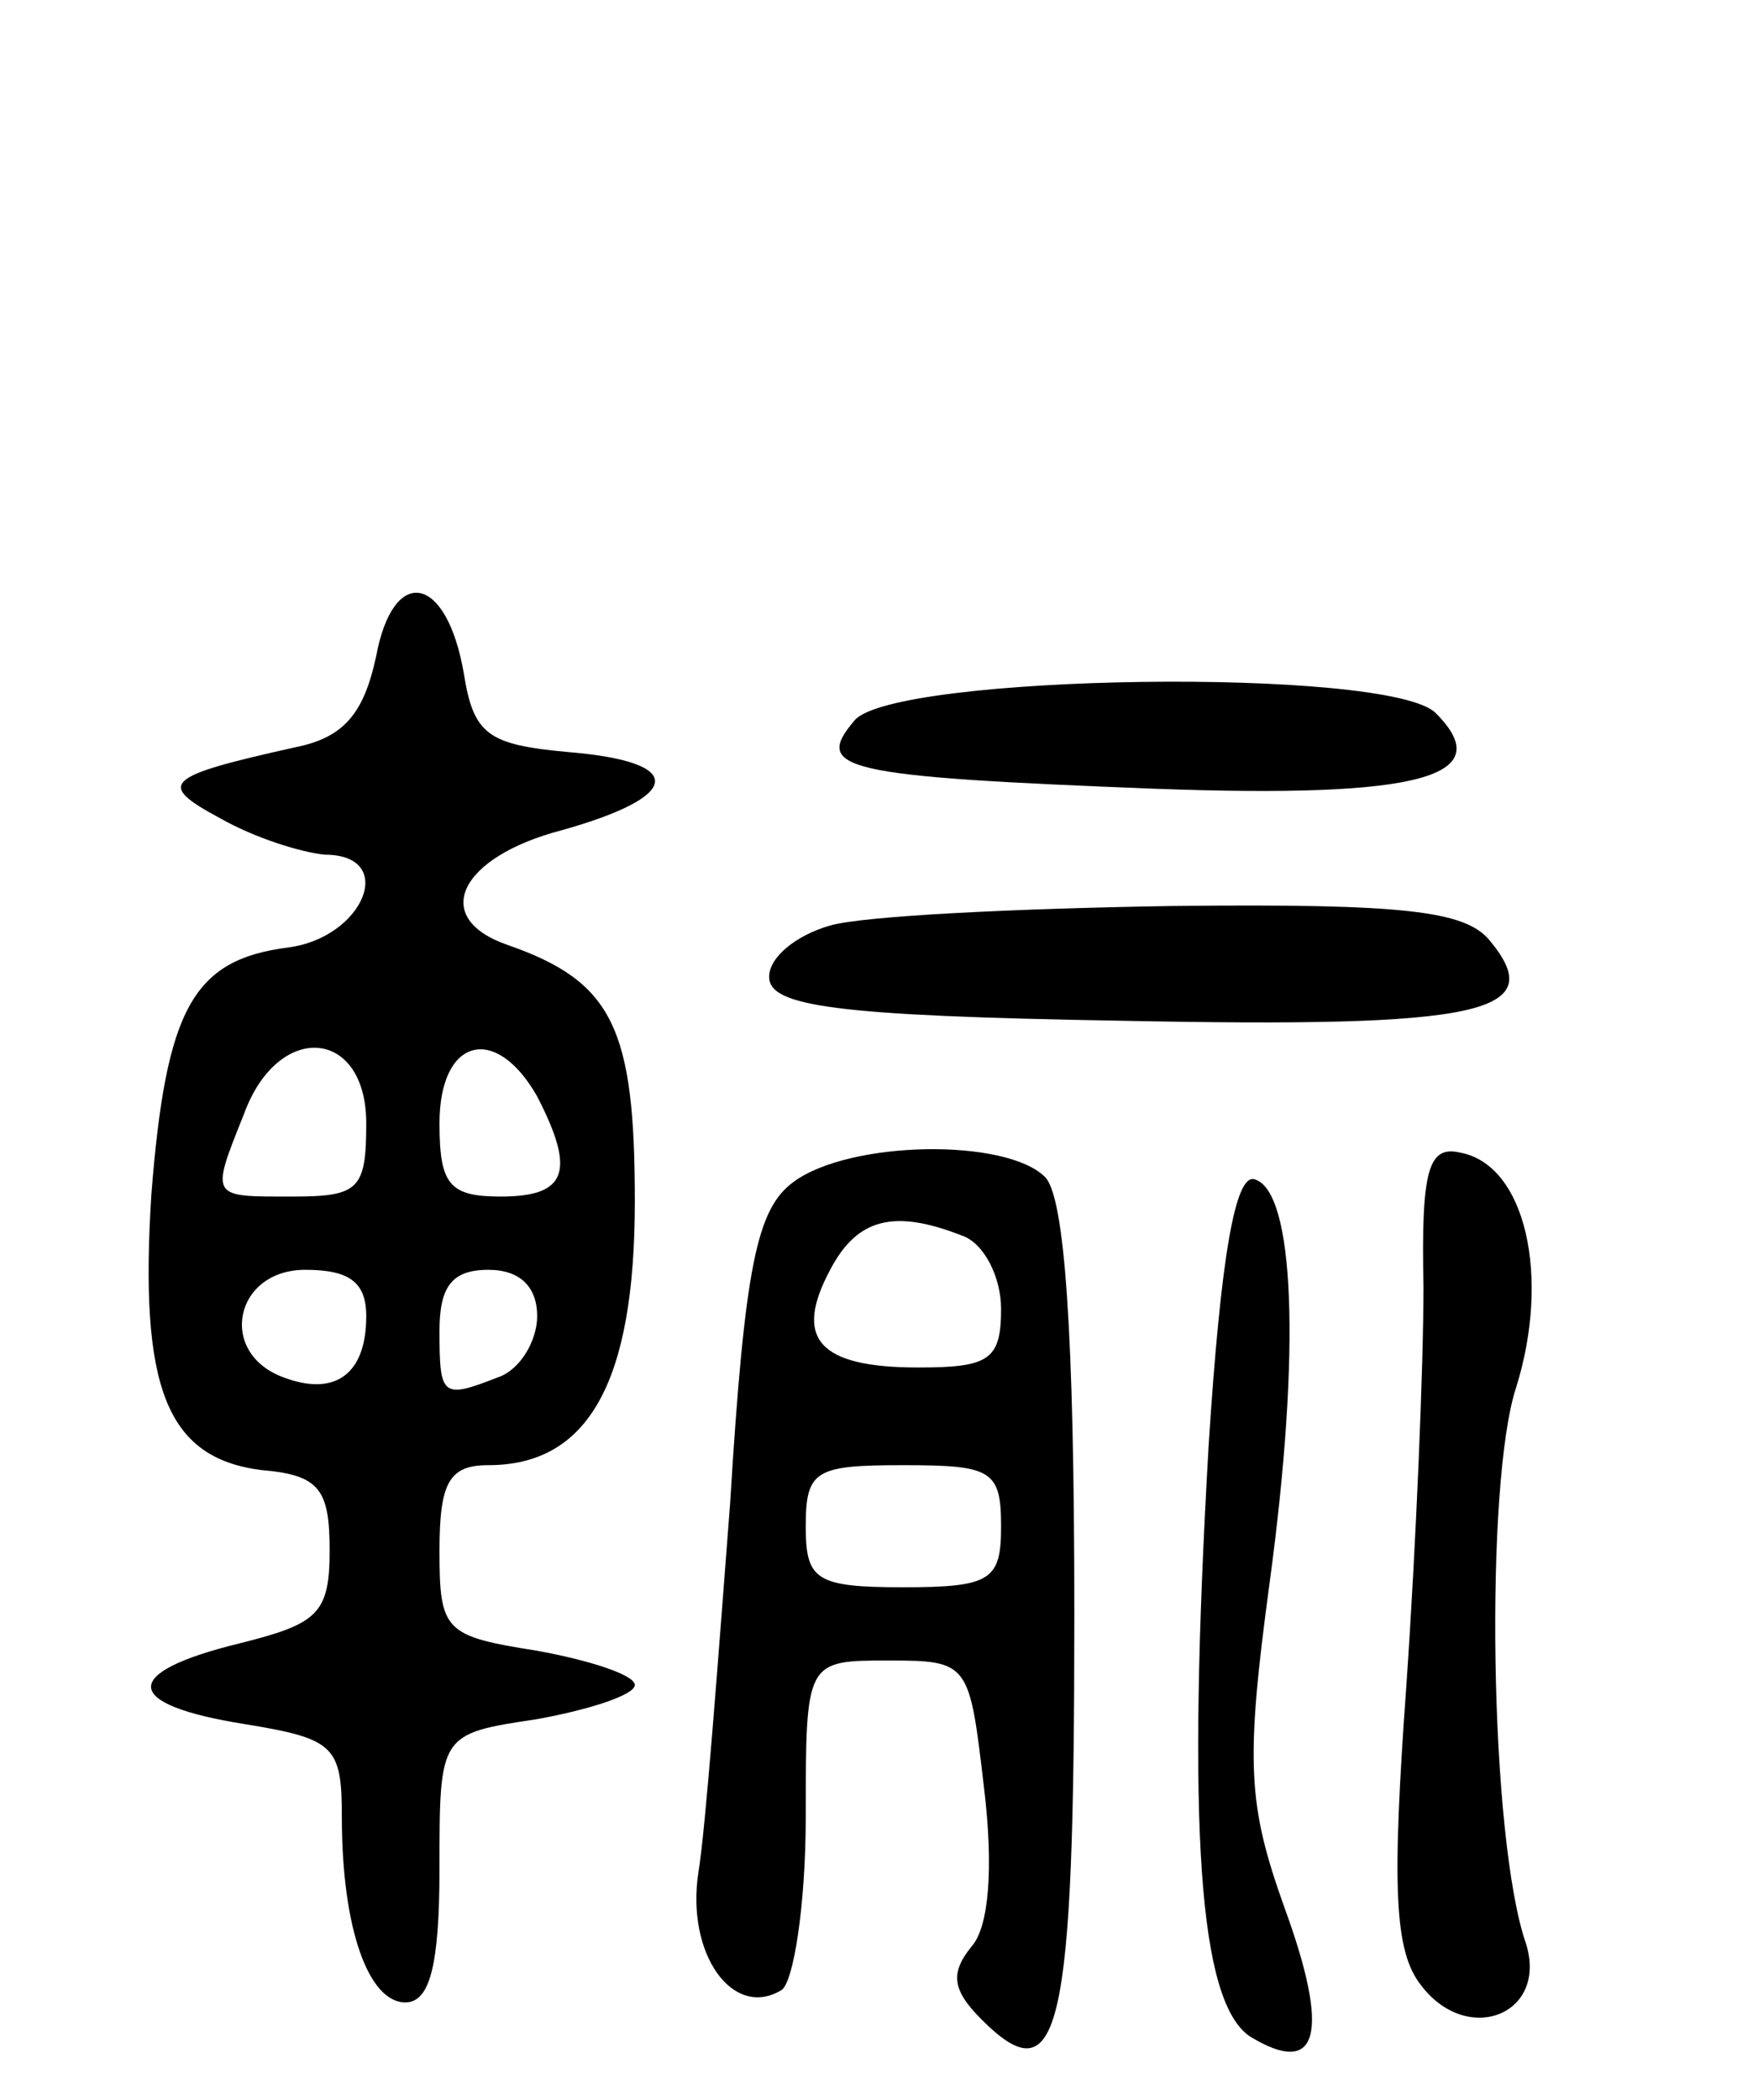<svg version="1.0" xmlns="http://www.w3.org/2000/svg"
 width="72pt" height="86pt" viewBox="0 0 72 86"
 preserveAspectRatio="xMidYMid meet">
<g transform="translate(0,86) scale(0.1,-0.1)"
fill="#000000" stroke="none">
<path d="M154 591 c-5 -23 -13 -33 -33 -37 -54 -12 -57 -15 -31 -29 14 -8 33
-14 43 -15 30 0 16 -34 -15 -38 -39 -5 -50 -25 -56 -101 -5 -79 6 -108 45
-113 24 -2 28 -8 28 -33 0 -26 -5 -30 -37 -38 -49 -12 -48 -25 2 -33 37 -6 40
-9 40 -38 0 -46 11 -76 26 -76 10 0 14 15 14 55 0 55 0 55 40 61 22 4 40 10
40 14 0 4 -18 10 -40 14 -38 6 -40 8 -40 41 0 28 4 35 20 35 41 0 60 34 60
108 0 71 -9 90 -52 105 -32 11 -20 36 22 47 50 14 51 28 3 32 -33 3 -39 7 -43
32 -7 41 -29 45 -36 7z m-4 -191 c0 -27 -3 -30 -30 -30 -34 0 -34 -1 -20 34
14 38 50 35 50 -4z m70 11 c16 -31 12 -41 -15 -41 -21 0 -25 5 -25 30 0 35 23
41 40 11z m-70 -90 c0 -24 -13 -33 -34 -25 -27 10 -20 44 9 44 18 0 25 -5 25
-19z m70 0 c0 -10 -7 -22 -16 -25 -23 -9 -24 -8 -24 19 0 18 5 25 20 25 13 0
20 -7 20 -19z"/>
<path d="M350 565 c-17 -20 -6 -23 123 -28 109 -4 141 5 115 31 -19 19 -222
16 -238 -3z"/>
<path d="M340 481 c-14 -4 -25 -13 -25 -21 0 -12 26 -16 144 -18 148 -3 176 3
151 33 -10 12 -35 15 -129 14 -64 -1 -127 -4 -141 -8z"/>
<path d="M325 376 c-15 -11 -20 -34 -26 -132 -5 -65 -10 -133 -13 -151 -5 -33
14 -60 34 -48 5 3 10 35 10 71 0 64 0 64 34 64 33 0 33 -1 39 -52 4 -33 2 -57
-5 -65 -9 -11 -8 -18 4 -30 32 -32 38 -6 38 166 0 116 -4 171 -12 179 -16 16
-80 15 -103 -2z m69 -22 c9 -3 16 -17 16 -30 0 -21 -5 -24 -34 -24 -41 0 -51
12 -36 40 11 21 26 25 54 14z m16 -119 c0 -22 -4 -25 -40 -25 -36 0 -40 3 -40
25 0 23 4 25 40 25 36 0 40 -2 40 -25z"/>
<path d="M583 333 c0 -32 -3 -105 -7 -163 -6 -83 -5 -109 6 -123 19 -25 52
-12 43 17 -15 43 -17 189 -4 228 14 45 4 91 -23 96 -13 3 -16 -7 -15 -55z"/>
<path d="M495 268 c-9 -157 -4 -228 17 -242 28 -17 33 1 14 53 -15 42 -16 59
-6 133 13 96 10 160 -6 165 -8 3 -14 -31 -19 -109z"/>
</g>
</svg>
